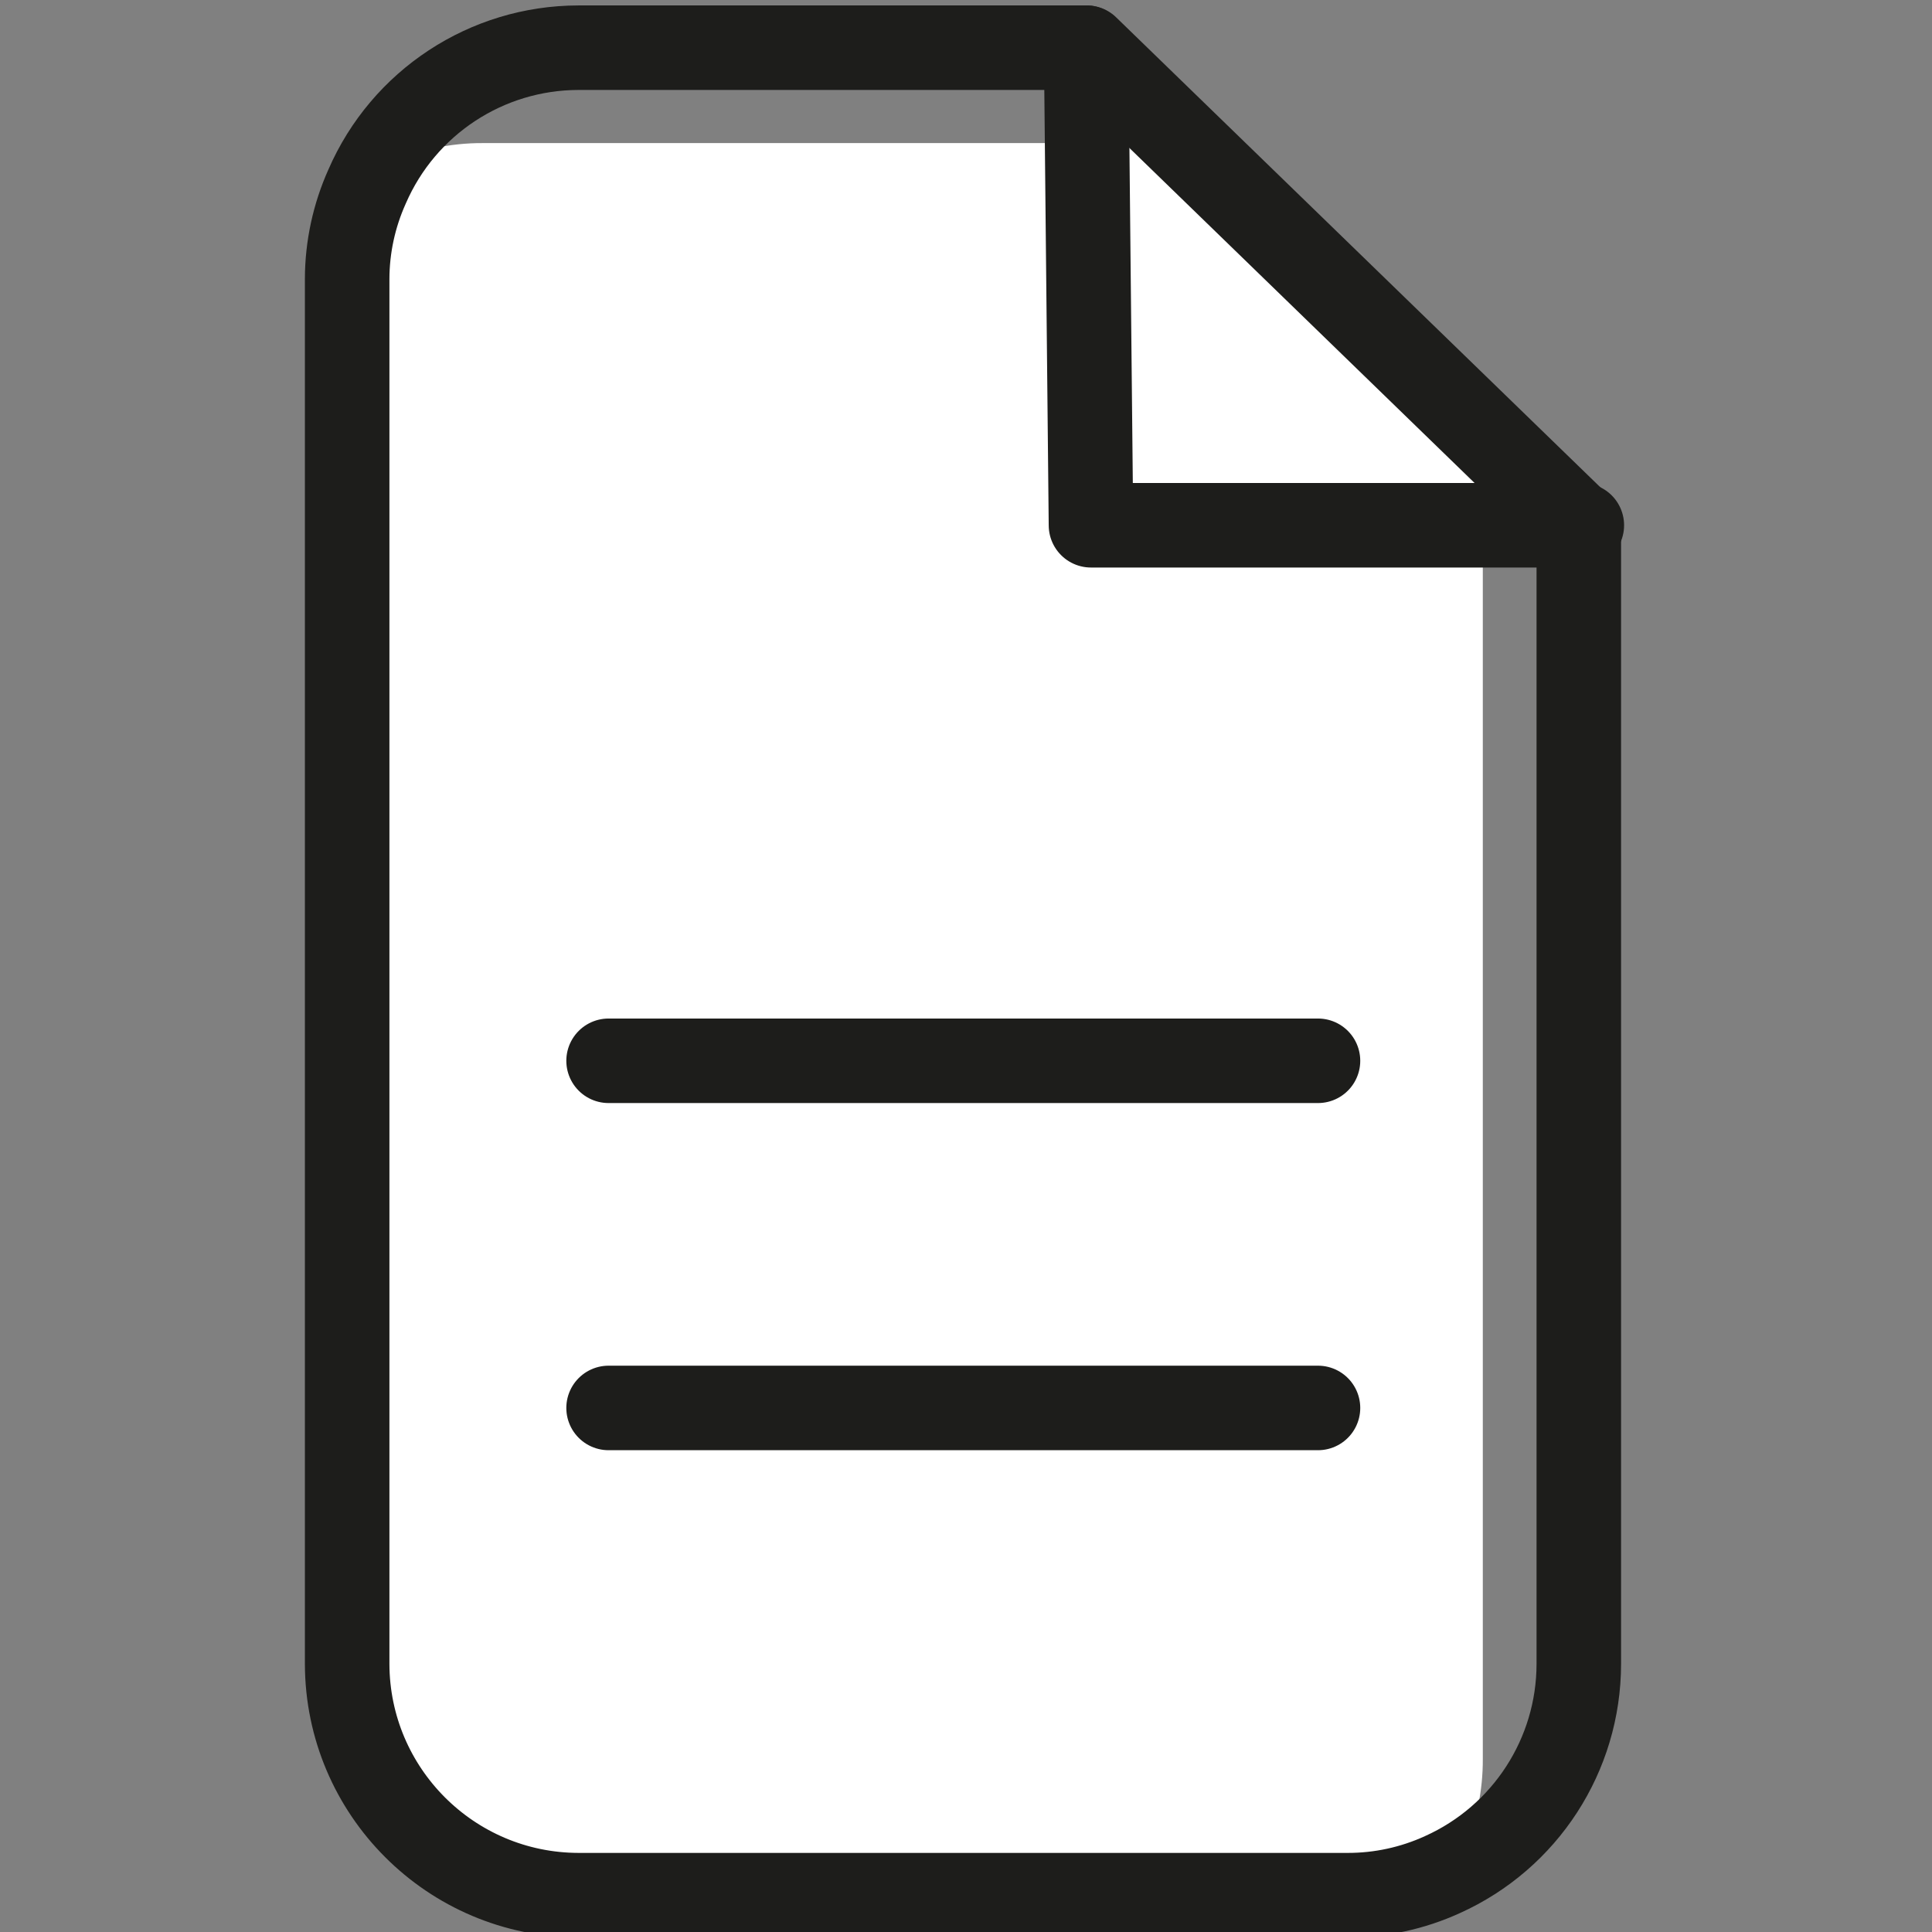 <svg xmlns="http://www.w3.org/2000/svg" width="32" height="32" viewBox="0 0 32 32">
    <rect x="0" y="0" width="32" height="32" fill="#808080" stroke="none"/>
    <g fill="none" fill-rule="evenodd">
        <g>
            <g>
                <g>
                    <g>
                        <g>
                            <g>
                                <path fill="#FFF" fill-rule="nonzero" d="M19.56 7.27v21.86c.003.53-.106 1.055-.32 1.54-.493.224-1.028.34-1.57.34H4.93c-2.113-.005-3.825-1.717-3.83-3.83V4.24c-.002-.527.107-1.048.32-1.53.496-.227 1.035-.343 1.58-.34h11.28l5.28 4.9z" transform="translate(-919 -2829) translate(355 2211) translate(500 594) translate(40) translate(24 24) translate(5)"/>
                                <path stroke="#1D1D1B" stroke-linecap="round" stroke-linejoin="round" stroke-width="1.4" d="M5.08 17.57L16.83 17.57M5.08 23.32L16.83 23.32M21.15 8.7v18.86c-.001 1.507-.886 2.872-2.26 3.49-.493.225-1.028.341-1.57.34H4.58C2.467 31.385.755 29.673.75 27.56V4.62c.001-.528.114-1.049.33-1.53.605-1.395 1.98-2.298 3.5-2.3H13l8.15 7.91z" transform="translate(-919 -2829) translate(355 2211) translate(500 594) translate(40) translate(24 24) translate(5)"/>
                                <path stroke="#1D1D1B" stroke-linecap="round" stroke-linejoin="round" stroke-width="1.4" d="M12.99 0.79L13.07 8.7 21.2 8.7" transform="translate(-919 -2829) translate(355 2211) translate(500 594) translate(40) translate(24 24) translate(5)"/>
                            </g>
                        </g>
                    </g>
                </g>
            </g>
        </g>
    </g>
</svg>
